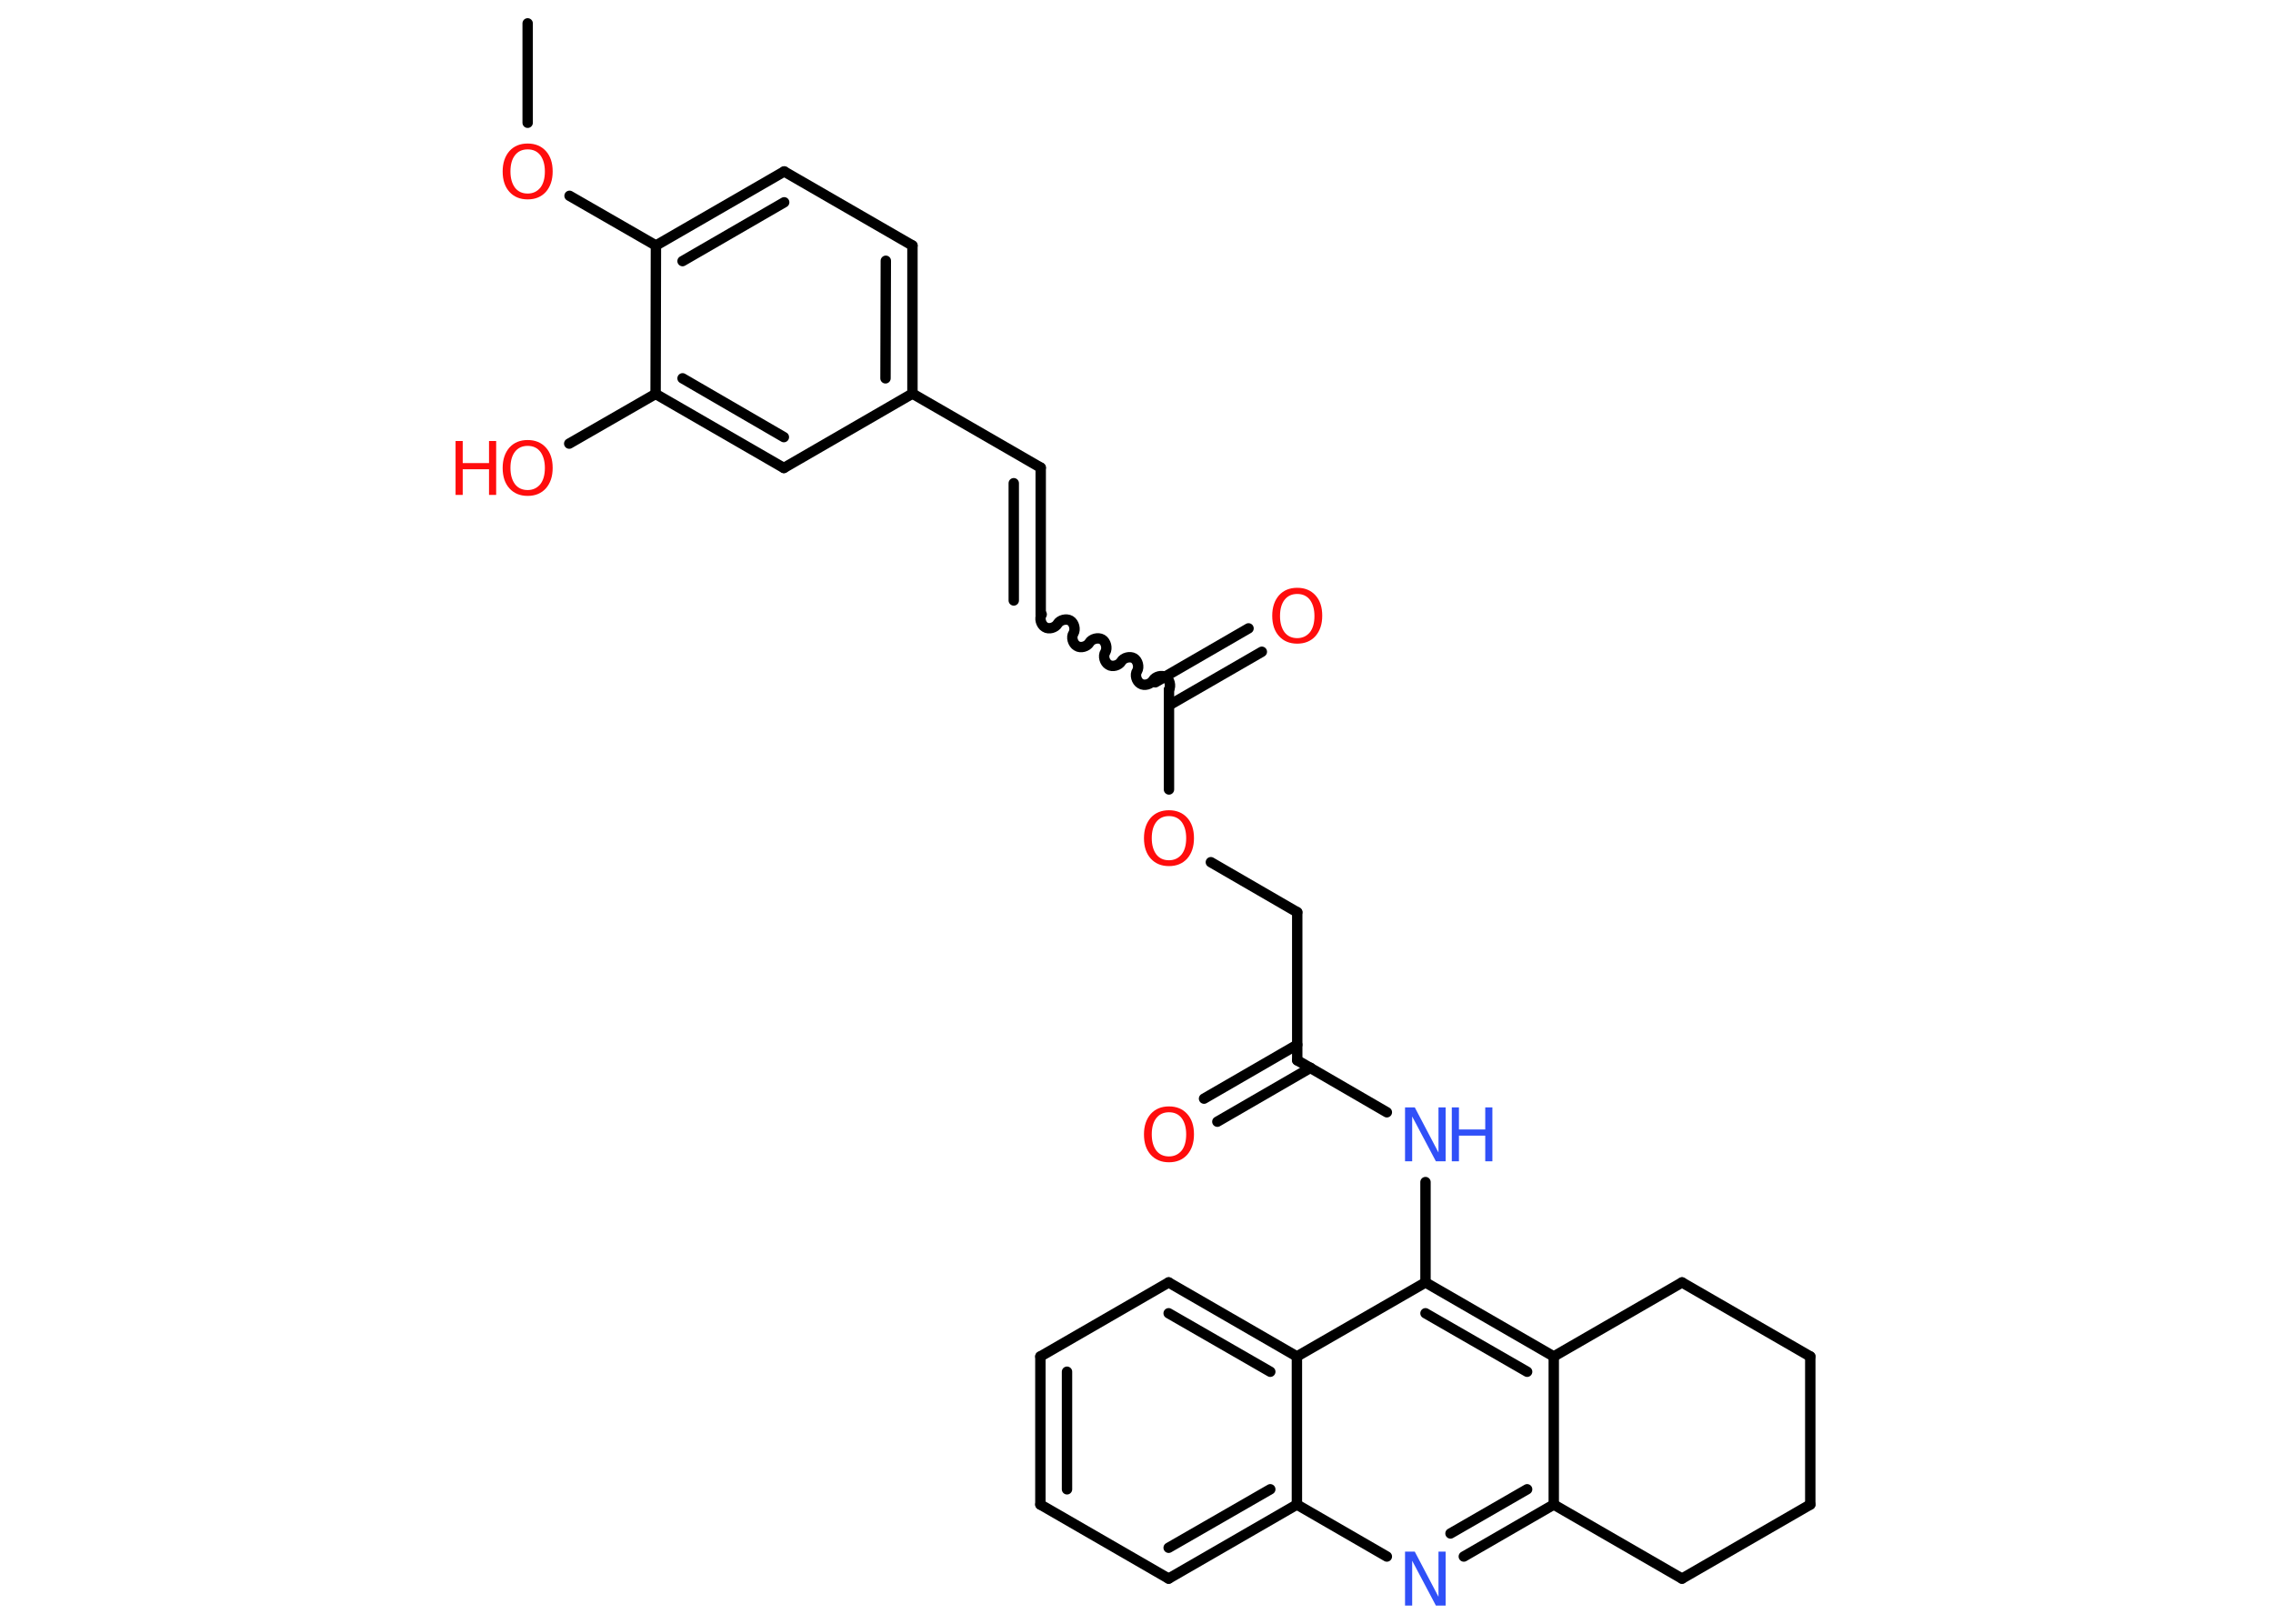 <?xml version='1.0' encoding='UTF-8'?>
<!DOCTYPE svg PUBLIC "-//W3C//DTD SVG 1.1//EN" "http://www.w3.org/Graphics/SVG/1.1/DTD/svg11.dtd">
<svg version='1.2' xmlns='http://www.w3.org/2000/svg' xmlns:xlink='http://www.w3.org/1999/xlink' width='70.0mm' height='50.0mm' viewBox='0 0 70.0 50.0'>
  <desc>Generated by the Chemistry Development Kit (http://github.com/cdk)</desc>
  <g stroke-linecap='round' stroke-linejoin='round' stroke='#000000' stroke-width='.32' fill='#FF0D0D'>
    <rect x='.0' y='.0' width='70.0' height='50.0' fill='#FFFFFF' stroke='none'/>
    <g id='mol1' class='mol'>
      <line id='mol1bnd1' class='bond' x1='16.25' y1='.72' x2='16.25' y2='3.78'/>
      <line id='mol1bnd2' class='bond' x1='17.54' y1='6.03' x2='20.2' y2='7.56'/>
      <g id='mol1bnd3' class='bond'>
        <line x1='24.15' y1='5.28' x2='20.2' y2='7.56'/>
        <line x1='24.15' y1='6.23' x2='21.02' y2='8.04'/>
      </g>
      <line id='mol1bnd4' class='bond' x1='24.15' y1='5.28' x2='28.1' y2='7.56'/>
      <g id='mol1bnd5' class='bond'>
        <line x1='28.1' y1='12.12' x2='28.1' y2='7.56'/>
        <line x1='27.27' y1='11.65' x2='27.28' y2='8.03'/>
      </g>
      <line id='mol1bnd6' class='bond' x1='28.1' y1='12.12' x2='32.05' y2='14.4'/>
      <g id='mol1bnd7' class='bond'>
        <line x1='32.05' y1='14.4' x2='32.05' y2='18.96'/>
        <line x1='31.22' y1='14.88' x2='31.22' y2='18.49'/>
      </g>
      <path id='mol1bnd8' class='bond' d='M36.0 21.24c.07 -.12 .02 -.32 -.1 -.39c-.12 -.07 -.32 -.02 -.39 .1c-.07 .12 -.27 .18 -.39 .1c-.12 -.07 -.18 -.27 -.1 -.39c.07 -.12 .02 -.32 -.1 -.39c-.12 -.07 -.32 -.02 -.39 .1c-.07 .12 -.27 .18 -.39 .1c-.12 -.07 -.18 -.27 -.1 -.39c.07 -.12 .02 -.32 -.1 -.39c-.12 -.07 -.32 -.02 -.39 .1c-.07 .12 -.27 .18 -.39 .1c-.12 -.07 -.18 -.27 -.1 -.39c.07 -.12 .02 -.32 -.1 -.39c-.12 -.07 -.32 -.02 -.39 .1c-.07 .12 -.27 .18 -.39 .1c-.12 -.07 -.18 -.27 -.1 -.39' fill='none' stroke='#000000' stroke-width='.32'/>
      <g id='mol1bnd9' class='bond'>
        <line x1='35.58' y1='21.01' x2='38.45' y2='19.35'/>
        <line x1='36.0' y1='21.72' x2='38.86' y2='20.07'/>
      </g>
      <line id='mol1bnd10' class='bond' x1='36.0' y1='21.24' x2='36.0' y2='24.31'/>
      <line id='mol1bnd11' class='bond' x1='37.29' y1='26.55' x2='39.95' y2='28.09'/>
      <line id='mol1bnd12' class='bond' x1='39.95' y1='28.09' x2='39.95' y2='32.65'/>
      <g id='mol1bnd13' class='bond'>
        <line x1='40.36' y1='32.88' x2='37.49' y2='34.54'/>
        <line x1='39.95' y1='32.17' x2='37.08' y2='33.83'/>
      </g>
      <line id='mol1bnd14' class='bond' x1='39.95' y1='32.65' x2='42.71' y2='34.25'/>
      <line id='mol1bnd15' class='bond' x1='43.9' y1='36.4' x2='43.9' y2='39.49'/>
      <g id='mol1bnd16' class='bond'>
        <line x1='47.85' y1='41.77' x2='43.9' y2='39.49'/>
        <line x1='47.03' y1='42.24' x2='43.9' y2='40.44'/>
      </g>
      <line id='mol1bnd17' class='bond' x1='47.85' y1='41.77' x2='47.85' y2='46.33'/>
      <g id='mol1bnd18' class='bond'>
        <line x1='45.08' y1='47.93' x2='47.85' y2='46.33'/>
        <line x1='44.67' y1='47.22' x2='47.03' y2='45.86'/>
      </g>
      <line id='mol1bnd19' class='bond' x1='42.71' y1='47.93' x2='39.94' y2='46.33'/>
      <g id='mol1bnd20' class='bond'>
        <line x1='35.99' y1='48.61' x2='39.94' y2='46.33'/>
        <line x1='35.99' y1='47.66' x2='39.12' y2='45.86'/>
      </g>
      <line id='mol1bnd21' class='bond' x1='35.99' y1='48.61' x2='32.04' y2='46.33'/>
      <g id='mol1bnd22' class='bond'>
        <line x1='32.04' y1='41.77' x2='32.04' y2='46.33'/>
        <line x1='32.86' y1='42.24' x2='32.86' y2='45.86'/>
      </g>
      <line id='mol1bnd23' class='bond' x1='32.04' y1='41.77' x2='35.99' y2='39.49'/>
      <g id='mol1bnd24' class='bond'>
        <line x1='39.94' y1='41.77' x2='35.99' y2='39.49'/>
        <line x1='39.12' y1='42.24' x2='35.99' y2='40.44'/>
      </g>
      <line id='mol1bnd25' class='bond' x1='43.9' y1='39.49' x2='39.94' y2='41.77'/>
      <line id='mol1bnd26' class='bond' x1='39.94' y1='46.33' x2='39.94' y2='41.77'/>
      <line id='mol1bnd27' class='bond' x1='47.85' y1='46.33' x2='51.8' y2='48.61'/>
      <line id='mol1bnd28' class='bond' x1='51.8' y1='48.61' x2='55.75' y2='46.33'/>
      <line id='mol1bnd29' class='bond' x1='55.75' y1='46.33' x2='55.75' y2='41.77'/>
      <line id='mol1bnd30' class='bond' x1='55.75' y1='41.77' x2='51.8' y2='39.49'/>
      <line id='mol1bnd31' class='bond' x1='47.85' y1='41.77' x2='51.8' y2='39.49'/>
      <line id='mol1bnd32' class='bond' x1='28.1' y1='12.12' x2='24.14' y2='14.41'/>
      <g id='mol1bnd33' class='bond'>
        <line x1='20.19' y1='12.13' x2='24.14' y2='14.41'/>
        <line x1='21.02' y1='11.65' x2='24.14' y2='13.46'/>
      </g>
      <line id='mol1bnd34' class='bond' x1='20.2' y1='7.56' x2='20.19' y2='12.13'/>
      <line id='mol1bnd35' class='bond' x1='20.19' y1='12.13' x2='17.53' y2='13.66'/>
      <path id='mol1atm2' class='atom' d='M16.25 4.6q-.25 .0 -.39 .18q-.14 .18 -.14 .5q.0 .31 .14 .5q.14 .18 .39 .18q.24 .0 .39 -.18q.14 -.18 .14 -.5q.0 -.31 -.14 -.5q-.14 -.18 -.39 -.18zM16.25 4.42q.35 .0 .56 .23q.21 .23 .21 .63q.0 .39 -.21 .63q-.21 .23 -.56 .23q-.35 .0 -.56 -.23q-.21 -.23 -.21 -.63q.0 -.39 .21 -.63q.21 -.23 .56 -.23z' stroke='none'/>
      <path id='mol1atm10' class='atom' d='M39.95 18.29q-.25 .0 -.39 .18q-.14 .18 -.14 .5q.0 .31 .14 .5q.14 .18 .39 .18q.24 .0 .39 -.18q.14 -.18 .14 -.5q.0 -.31 -.14 -.5q-.14 -.18 -.39 -.18zM39.95 18.1q.35 .0 .56 .23q.21 .23 .21 .63q.0 .39 -.21 .63q-.21 .23 -.56 .23q-.35 .0 -.56 -.23q-.21 -.23 -.21 -.63q.0 -.39 .21 -.63q.21 -.23 .56 -.23z' stroke='none'/>
      <path id='mol1atm11' class='atom' d='M36.0 25.13q-.25 .0 -.39 .18q-.14 .18 -.14 .5q.0 .31 .14 .5q.14 .18 .39 .18q.24 .0 .39 -.18q.14 -.18 .14 -.5q.0 -.31 -.14 -.5q-.14 -.18 -.39 -.18zM36.0 24.95q.35 .0 .56 .23q.21 .23 .21 .63q.0 .39 -.21 .63q-.21 .23 -.56 .23q-.35 .0 -.56 -.23q-.21 -.23 -.21 -.63q.0 -.39 .21 -.63q.21 -.23 .56 -.23z' stroke='none'/>
      <path id='mol1atm14' class='atom' d='M36.0 34.25q-.25 .0 -.39 .18q-.14 .18 -.14 .5q.0 .31 .14 .5q.14 .18 .39 .18q.24 .0 .39 -.18q.14 -.18 .14 -.5q.0 -.31 -.14 -.5q-.14 -.18 -.39 -.18zM36.0 34.07q.35 .0 .56 .23q.21 .23 .21 .63q.0 .39 -.21 .63q-.21 .23 -.56 .23q-.35 .0 -.56 -.23q-.21 -.23 -.21 -.63q.0 -.39 .21 -.63q.21 -.23 .56 -.23z' stroke='none'/>
      <g id='mol1atm15' class='atom'>
        <path d='M43.27 34.1h.3l.73 1.39v-1.39h.22v1.66h-.3l-.73 -1.38v1.38h-.22v-1.66z' stroke='none' fill='#3050F8'/>
        <path d='M44.71 34.1h.22v.68h.81v-.68h.22v1.66h-.22v-.79h-.81v.79h-.22v-1.66z' stroke='none' fill='#3050F8'/>
      </g>
      <path id='mol1atm19' class='atom' d='M43.27 47.78h.3l.73 1.39v-1.39h.22v1.66h-.3l-.73 -1.38v1.38h-.22v-1.66z' stroke='none' fill='#3050F8'/>
      <g id='mol1atm32' class='atom'>
        <path d='M16.25 13.73q-.25 .0 -.39 .18q-.14 .18 -.14 .5q.0 .31 .14 .5q.14 .18 .39 .18q.24 .0 .39 -.18q.14 -.18 .14 -.5q.0 -.31 -.14 -.5q-.14 -.18 -.39 -.18zM16.25 13.55q.35 .0 .56 .23q.21 .23 .21 .63q.0 .39 -.21 .63q-.21 .23 -.56 .23q-.35 .0 -.56 -.23q-.21 -.23 -.21 -.63q.0 -.39 .21 -.63q.21 -.23 .56 -.23z' stroke='none'/>
        <path d='M14.03 13.58h.22v.68h.81v-.68h.22v1.66h-.22v-.79h-.81v.79h-.22v-1.66z' stroke='none'/>
      </g>
    </g>
  </g>
</svg>
